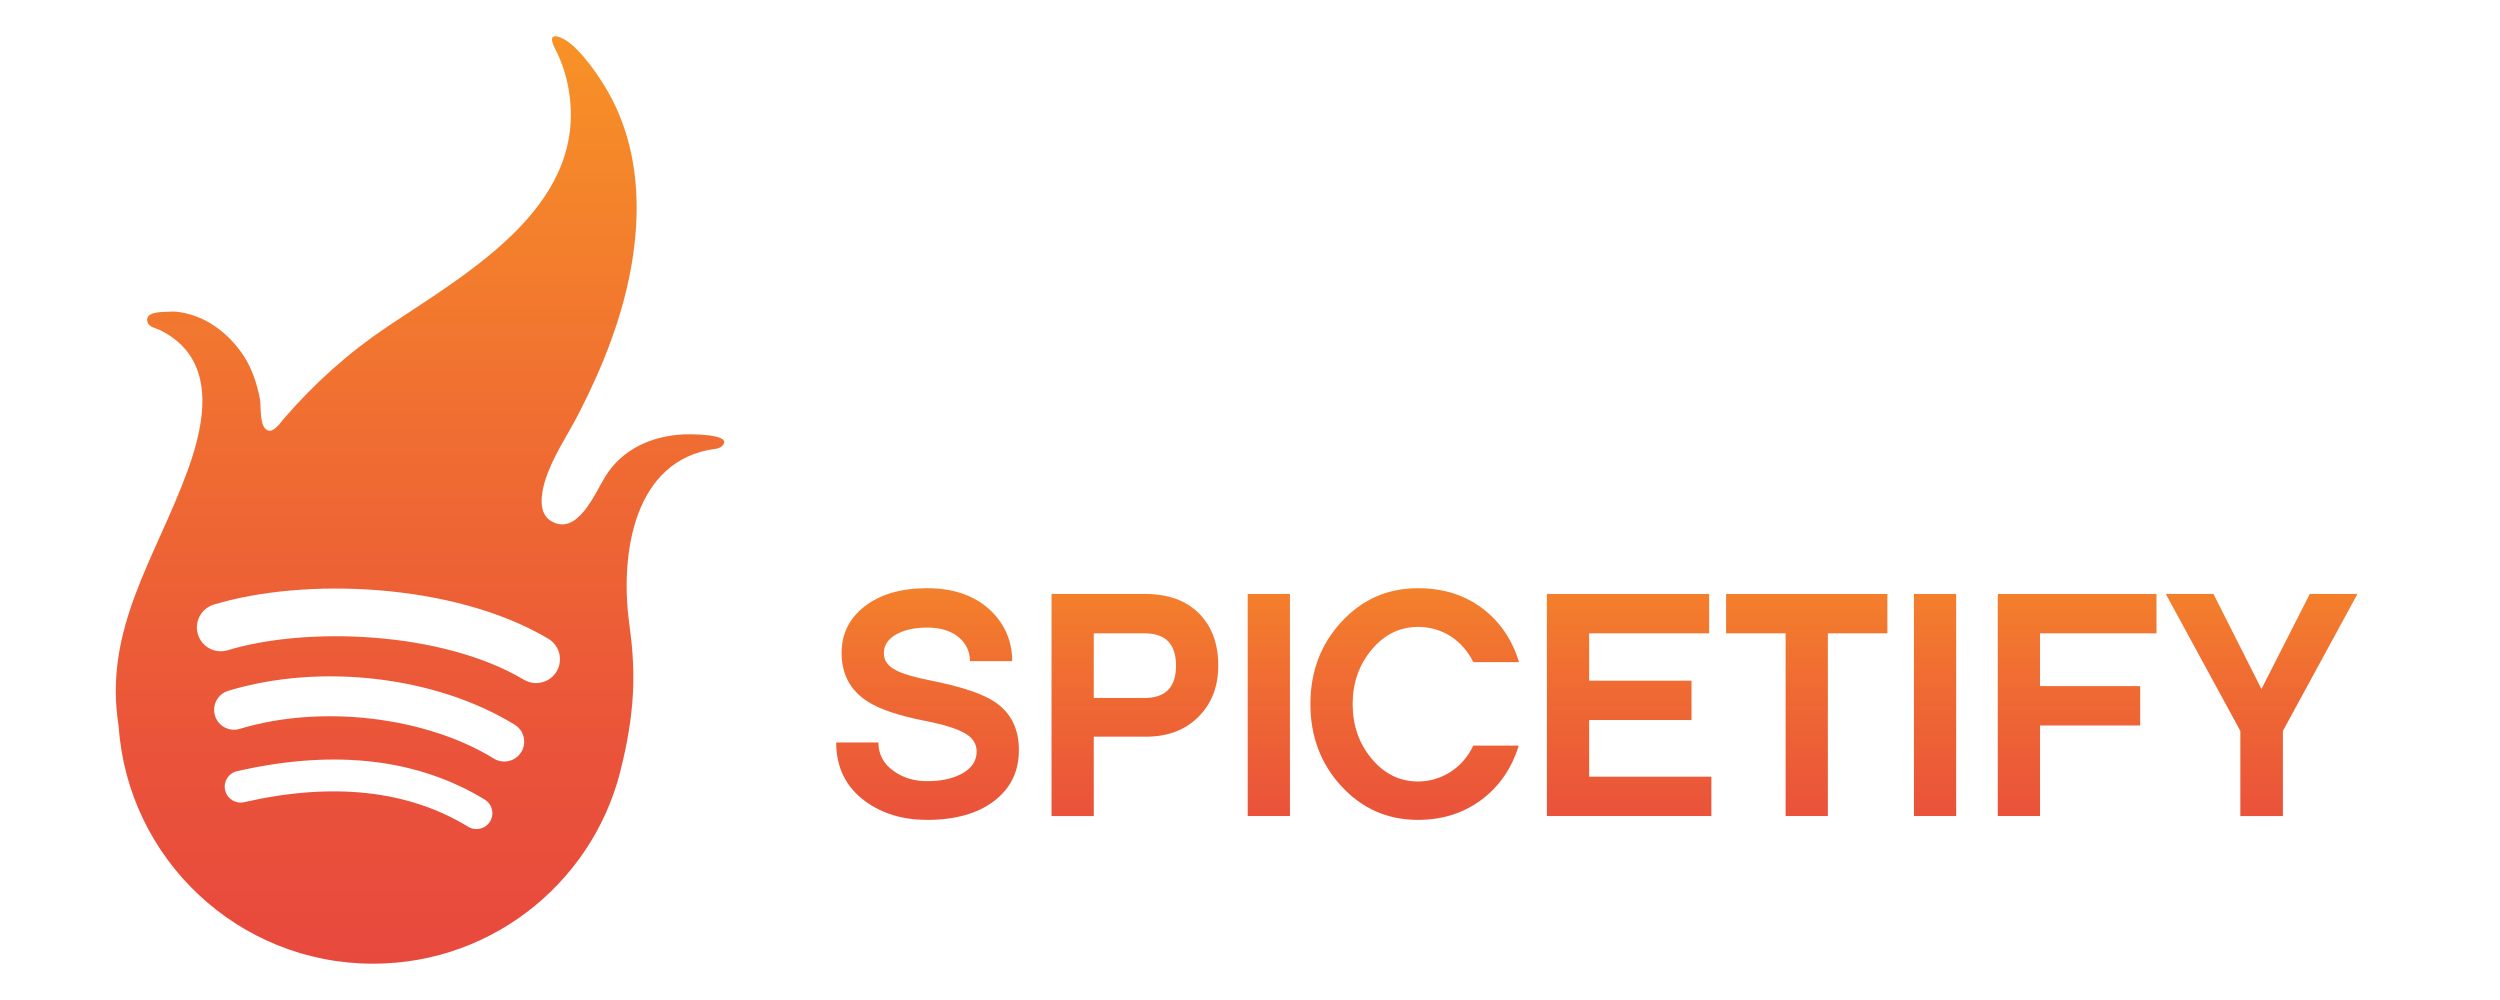 <?xml version="1.0" encoding="UTF-8" standalone="no"?><!DOCTYPE svg PUBLIC "-//W3C//DTD SVG 1.1//EN" "http://www.w3.org/Graphics/SVG/1.1/DTD/svg11.dtd"><svg width="100%" height="100%" viewBox="0 0 500 200" version="1.1" xmlns="http://www.w3.org/2000/svg" xmlns:xlink="http://www.w3.org/1999/xlink" xml:space="preserve" style="fill-rule:evenodd;clip-rule:evenodd;stroke-linejoin:round;stroke-miterlimit:1.414;"><g><path d="M23.735,145.279c-3.174,-19.445 7.433,-33.704 13.806,-51.213c3.59,-9.823 5.907,-22.402 -5.54,-28.049c-0.894,-0.426 -2.223,-0.552 -2.509,-1.621c-0.553,-2.076 2.721,-1.976 3.962,-2.042c0.793,-0.049 1.431,-0.05 1.65,-0.029c5.765,0.547 10.586,4.188 13.687,8.929c1.607,2.438 2.644,5.645 3.187,8.519c0.291,1.5 -0.151,5.326 1.407,6.23c1.315,0.762 2.814,-1.634 3.429,-2.32c6.227,-7.159 12.819,-13.088 20.734,-18.403c16.509,-11.068 41.116,-24.738 35.918,-48.76c-0.441,-2.042 -1.126,-4.036 -2.022,-5.915c-0.445,-0.916 -2.099,-3.704 -0.028,-3.309c3.347,0.66 7.58,6.829 9.228,9.467c9.784,15.471 7.538,35.116 1.506,51.511c-1.809,4.954 -3.985,9.7 -6.373,14.383c-2.317,4.516 -5.311,8.73 -6.801,13.632c-0.713,2.389 -1.389,6.296 1.158,7.864c5.319,3.307 8.89,-5.571 10.955,-8.898c3.421,-5.479 9.245,-8.034 15.569,-8.375c0.866,-0.037 10.143,-0.211 7.812,2.287c-0.63,0.684 -2.109,0.667 -2.878,0.839c-15.675,3.258 -17.429,22.559 -15.746,34.689c1.141,8.315 1.42,15.938 -1.304,27.625l0.003,-0.104c-4.831,23.143 -25.347,40.526 -49.927,40.526c-26.978,0 -49.065,-20.945 -50.883,-47.463Zm74.273,19.019c-0.914,1.498 -2.875,1.973 -4.373,1.054c-11.975,-7.315 -27.05,-8.972 -44.804,-4.915c-1.711,0.389 -3.416,-0.683 -3.806,-2.394c-0.392,-1.711 0.676,-3.417 2.391,-3.807c19.429,-4.44 36.094,-2.527 49.538,5.689c1.498,0.92 1.974,2.875 1.054,4.373l0,0Zm6.243,-13.889c-1.151,1.872 -3.6,2.463 -5.47,1.312c-13.709,-8.429 -34.608,-10.869 -50.824,-5.947c-2.103,0.636 -4.324,-0.55 -4.962,-2.649c-0.633,-2.103 0.552,-4.32 2.652,-4.959c18.523,-5.621 41.55,-2.898 57.294,6.776c1.87,1.151 2.461,3.6 1.31,5.467l0,0Zm0.536,-14.462c-16.439,-9.763 -43.56,-10.661 -59.254,-5.898c-2.52,0.765 -5.186,-0.658 -5.949,-3.178c-0.764,-2.522 0.657,-5.185 3.18,-5.951c18.016,-5.47 47.966,-4.413 66.891,6.822c2.272,1.346 3.015,4.273 1.669,6.537c-1.34,2.267 -4.275,3.014 -6.535,1.668l-0.002,0Z" style="fill:url(#_Linear1);"/></g><g><path d="M185.411,117.641c5.462,0 9.771,1.558 12.928,4.672c2.731,2.731 4.096,6.038 4.096,9.92l-8.448,0c0,-1.962 -0.768,-3.573 -2.304,-4.832c-1.536,-1.258 -3.626,-1.888 -6.272,-1.888c-2.389,0 -4.394,0.427 -6.016,1.28c-1.749,0.939 -2.624,2.219 -2.624,3.84c0,1.451 0.79,2.582 2.368,3.392c1.323,0.726 3.798,1.451 7.424,2.176c5.974,1.195 10.155,2.624 12.544,4.288c3.115,2.134 4.672,5.312 4.672,9.536c0,4.267 -1.653,7.659 -4.96,10.176c-3.306,2.518 -7.776,3.776 -13.408,3.776c-4.821,0 -8.938,-1.237 -12.352,-3.712c-3.882,-2.858 -5.824,-6.784 -5.824,-11.776l8.448,0c0,2.432 1.067,4.374 3.2,5.824c1.835,1.28 4.011,1.92 6.528,1.92c2.731,0 4.992,-0.469 6.784,-1.408c2.091,-1.066 3.136,-2.581 3.136,-4.544c0,-1.45 -0.725,-2.624 -2.176,-3.52c-1.578,-0.981 -4.352,-1.856 -8.32,-2.624c-5.162,-1.024 -8.938,-2.304 -11.328,-3.84c-3.456,-2.218 -5.184,-5.461 -5.184,-9.728c0,-3.84 1.558,-6.954 4.672,-9.344c3.115,-2.389 7.254,-3.584 12.416,-3.584Z" style="fill:url(#_Linear2);fill-rule:nonzero;"/><path d="M243.651,133.129c0,4.182 -1.322,7.595 -3.968,10.24c-2.645,2.646 -6.144,3.968 -10.496,3.968l-10.432,0l0,15.872l-8.448,0l0,-44.416l18.688,0c4.608,0 8.203,1.291 10.784,3.872c2.582,2.582 3.872,6.07 3.872,10.464Zm-14.72,-6.464l-10.176,0l0,12.928l10.176,0c4.182,0 6.272,-2.154 6.272,-6.464c0,-4.309 -2.09,-6.464 -6.272,-6.464Z" style="fill:url(#_Linear3);fill-rule:nonzero;"/><rect x="249.539" y="118.793" width="8.448" height="44.416" style="fill:url(#_Linear4);fill-rule:nonzero;"/><path d="M303.747,149.129c-1.408,4.566 -3.904,8.182 -7.488,10.848c-3.584,2.667 -7.808,4 -12.672,4c-6.058,0 -11.157,-2.24 -15.296,-6.72c-4.138,-4.48 -6.208,-9.962 -6.208,-16.448c0,-6.485 2.07,-11.968 6.208,-16.448c4.139,-4.48 9.238,-6.72 15.296,-6.72c4.992,0 9.259,1.323 12.8,3.968c3.542,2.646 6.016,6.251 7.424,10.816l-9.152,0c-1.024,-2.09 -2.474,-3.776 -4.352,-5.056c-2.005,-1.322 -4.245,-1.984 -6.72,-1.984c-3.626,0 -6.709,1.515 -9.248,4.544c-2.538,3.03 -3.808,6.656 -3.808,10.88c0,4.267 1.27,7.915 3.808,10.944c2.539,3.03 5.622,4.544 9.248,4.544c2.432,0 4.672,-0.682 6.72,-2.048c1.878,-1.28 3.328,-2.986 4.352,-5.12l9.088,0Z" style="fill:url(#_Linear5);fill-rule:nonzero;"/><path d="M342.275,155.337l0,7.872l-32.896,0l0,-44.416l32.448,0l0,7.872l-24,0l0,9.472l20.48,0l0,7.872l-20.48,0l0,11.328l24.448,0Z" style="fill:url(#_Linear6);fill-rule:nonzero;"/><path d="M377.475,126.665l-11.904,0l0,36.544l-8.448,0l0,-36.544l-11.904,0l0,-7.872l32.256,0l0,7.872Z" style="fill:url(#_Linear7);fill-rule:nonzero;"/><rect x="382.787" y="118.793" width="8.448" height="44.416" style="fill:url(#_Linear8);fill-rule:nonzero;"/><path d="M408.003,126.665l0,10.56l20.032,0l0,7.872l-20.032,0l0,18.112l-8.448,0l0,-44.416l31.744,0l0,7.872l-23.296,0Z" style="fill:url(#_Linear9);fill-rule:nonzero;"/><path d="M456.579,146.185l0,17.024l-8.512,0l0,-17.024l-14.912,-27.392l9.536,0l9.6,19.008l9.664,-19.008l9.536,0l-14.912,27.392Z" style="fill:url(#_Linear10);fill-rule:nonzero;"/></g><defs><linearGradient id="_Linear1" x1="0" y1="0" x2="1" y2="0" gradientUnits="userSpaceOnUse" gradientTransform="matrix(1.31435e-14,-185.494,214.649,1.13582e-14,83.982,192.761)"><stop offset="0" style="stop-color:#e8493d;stop-opacity:1"/><stop offset="0.22" style="stop-color:#ea533a;stop-opacity:1"/><stop offset="0.6" style="stop-color:#f06f31;stop-opacity:1"/><stop offset="1" style="stop-color:#f79226;stop-opacity:1"/></linearGradient><linearGradient id="_Linear2" x1="0" y1="0" x2="1" y2="0" gradientUnits="userSpaceOnUse" gradientTransform="matrix(3.31113e-14,-77.316,540.749,4.73423e-15,318.038,179.345)"><stop offset="0" style="stop-color:#e8493d;stop-opacity:1"/><stop offset="0.22" style="stop-color:#ea533a;stop-opacity:1"/><stop offset="0.6" style="stop-color:#f06f31;stop-opacity:1"/><stop offset="1" style="stop-color:#f79226;stop-opacity:1"/></linearGradient><linearGradient id="_Linear3" x1="0" y1="0" x2="1" y2="0" gradientUnits="userSpaceOnUse" gradientTransform="matrix(3.31113e-14,-77.316,540.749,4.73423e-15,318.038,179.345)"><stop offset="0" style="stop-color:#e8493d;stop-opacity:1"/><stop offset="0.22" style="stop-color:#ea533a;stop-opacity:1"/><stop offset="0.6" style="stop-color:#f06f31;stop-opacity:1"/><stop offset="1" style="stop-color:#f79226;stop-opacity:1"/></linearGradient><linearGradient id="_Linear4" x1="0" y1="0" x2="1" y2="0" gradientUnits="userSpaceOnUse" gradientTransform="matrix(3.31113e-14,-77.316,540.749,4.73423e-15,318.038,179.345)"><stop offset="0" style="stop-color:#e8493d;stop-opacity:1"/><stop offset="0.22" style="stop-color:#ea533a;stop-opacity:1"/><stop offset="0.6" style="stop-color:#f06f31;stop-opacity:1"/><stop offset="1" style="stop-color:#f79226;stop-opacity:1"/></linearGradient><linearGradient id="_Linear5" x1="0" y1="0" x2="1" y2="0" gradientUnits="userSpaceOnUse" gradientTransform="matrix(3.31113e-14,-77.316,540.749,4.73423e-15,318.038,179.345)"><stop offset="0" style="stop-color:#e8493d;stop-opacity:1"/><stop offset="0.22" style="stop-color:#ea533a;stop-opacity:1"/><stop offset="0.6" style="stop-color:#f06f31;stop-opacity:1"/><stop offset="1" style="stop-color:#f79226;stop-opacity:1"/></linearGradient><linearGradient id="_Linear6" x1="0" y1="0" x2="1" y2="0" gradientUnits="userSpaceOnUse" gradientTransform="matrix(3.31113e-14,-77.316,540.749,4.73423e-15,318.038,179.345)"><stop offset="0" style="stop-color:#e8493d;stop-opacity:1"/><stop offset="0.22" style="stop-color:#ea533a;stop-opacity:1"/><stop offset="0.6" style="stop-color:#f06f31;stop-opacity:1"/><stop offset="1" style="stop-color:#f79226;stop-opacity:1"/></linearGradient><linearGradient id="_Linear7" x1="0" y1="0" x2="1" y2="0" gradientUnits="userSpaceOnUse" gradientTransform="matrix(3.31113e-14,-77.316,540.749,4.73423e-15,318.038,179.345)"><stop offset="0" style="stop-color:#e8493d;stop-opacity:1"/><stop offset="0.22" style="stop-color:#ea533a;stop-opacity:1"/><stop offset="0.6" style="stop-color:#f06f31;stop-opacity:1"/><stop offset="1" style="stop-color:#f79226;stop-opacity:1"/></linearGradient><linearGradient id="_Linear8" x1="0" y1="0" x2="1" y2="0" gradientUnits="userSpaceOnUse" gradientTransform="matrix(3.31113e-14,-77.316,540.749,4.73423e-15,318.038,179.345)"><stop offset="0" style="stop-color:#e8493d;stop-opacity:1"/><stop offset="0.22" style="stop-color:#ea533a;stop-opacity:1"/><stop offset="0.6" style="stop-color:#f06f31;stop-opacity:1"/><stop offset="1" style="stop-color:#f79226;stop-opacity:1"/></linearGradient><linearGradient id="_Linear9" x1="0" y1="0" x2="1" y2="0" gradientUnits="userSpaceOnUse" gradientTransform="matrix(3.31113e-14,-77.316,540.749,4.73423e-15,318.038,179.345)"><stop offset="0" style="stop-color:#e8493d;stop-opacity:1"/><stop offset="0.22" style="stop-color:#ea533a;stop-opacity:1"/><stop offset="0.6" style="stop-color:#f06f31;stop-opacity:1"/><stop offset="1" style="stop-color:#f79226;stop-opacity:1"/></linearGradient><linearGradient id="_Linear10" x1="0" y1="0" x2="1" y2="0" gradientUnits="userSpaceOnUse" gradientTransform="matrix(3.31113e-14,-77.316,540.749,4.73423e-15,318.038,179.345)"><stop offset="0" style="stop-color:#e8493d;stop-opacity:1"/><stop offset="0.22" style="stop-color:#ea533a;stop-opacity:1"/><stop offset="0.6" style="stop-color:#f06f31;stop-opacity:1"/><stop offset="1" style="stop-color:#f79226;stop-opacity:1"/></linearGradient></defs></svg>